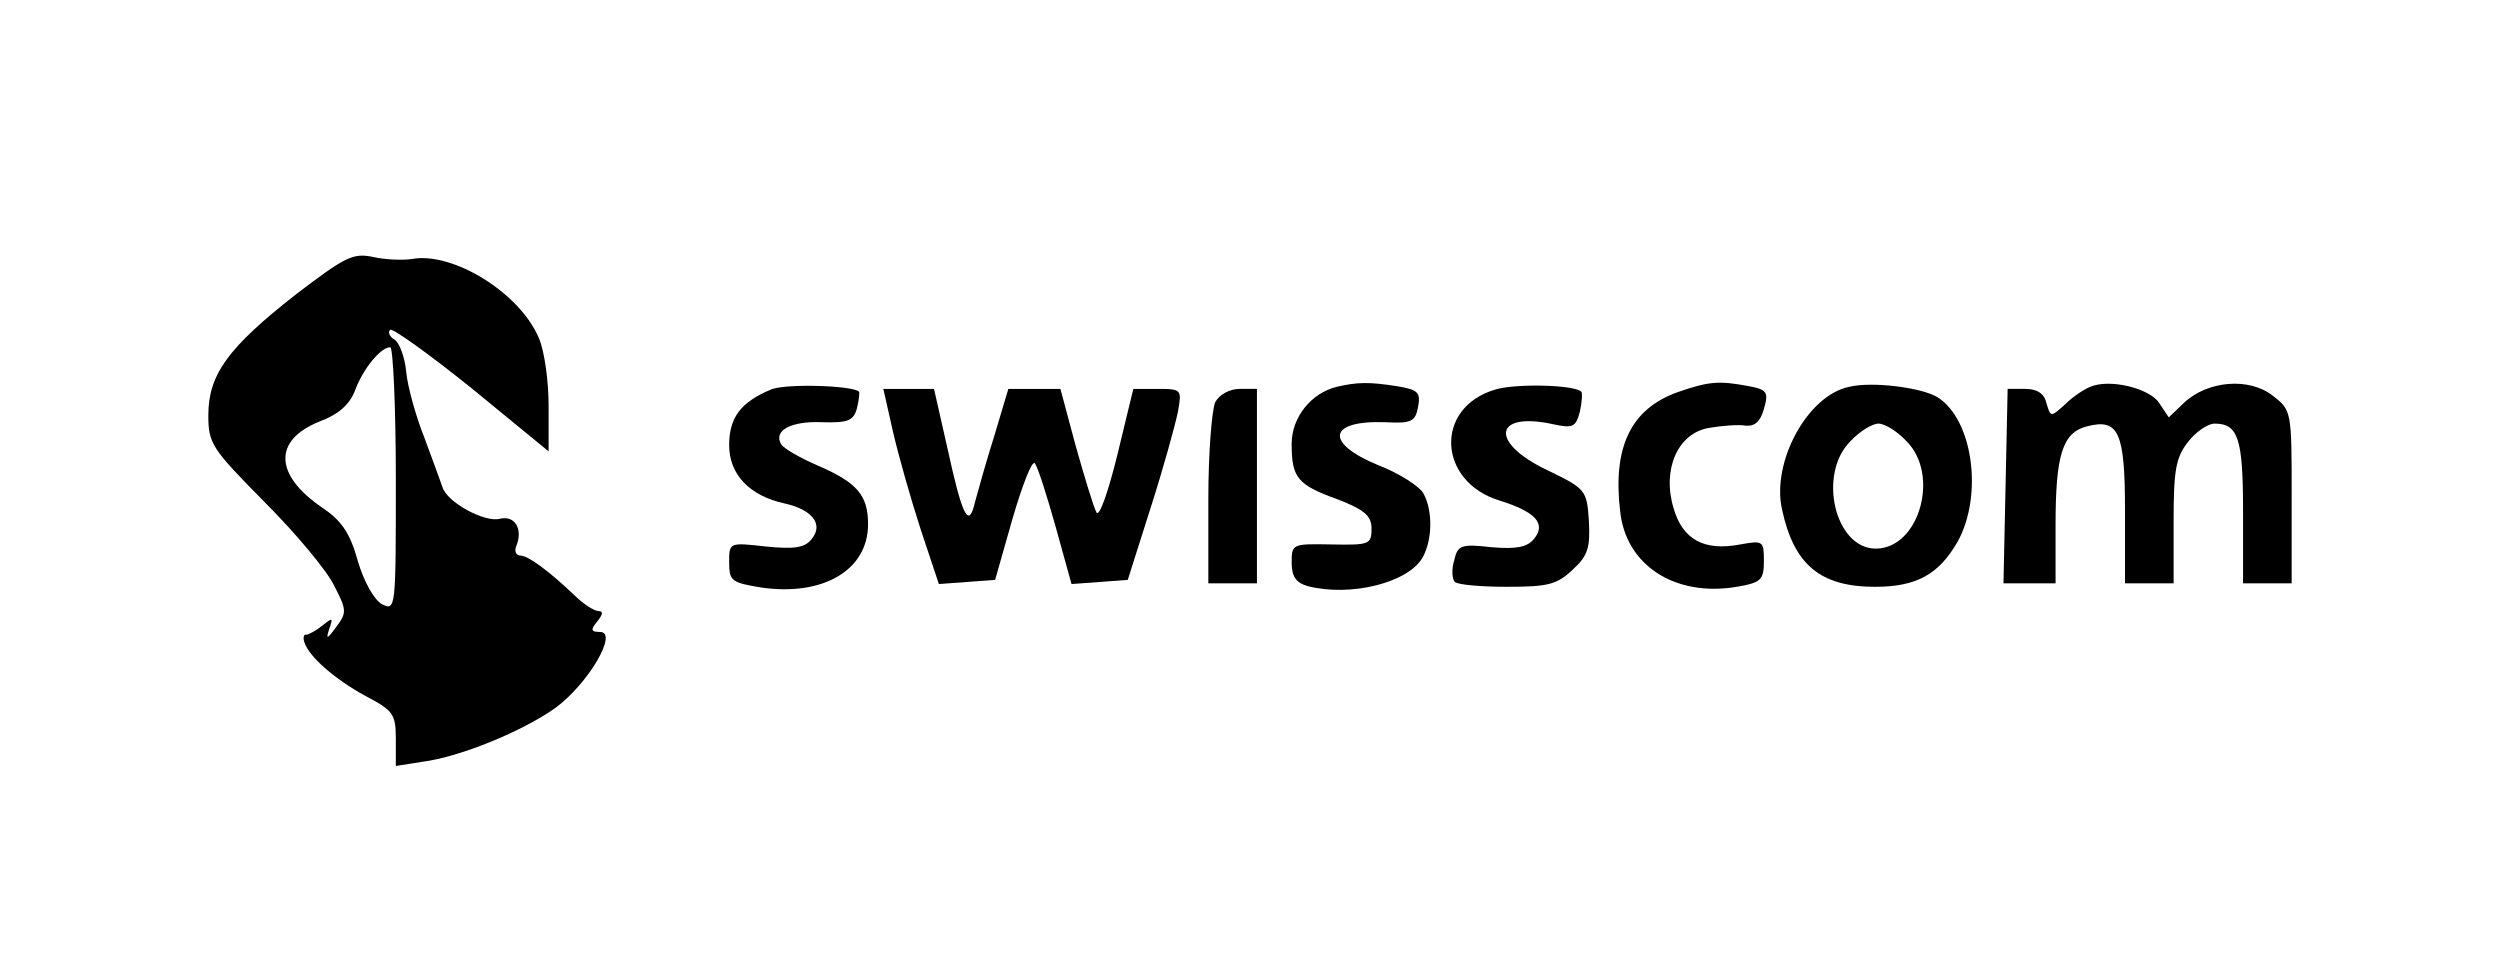 <?xml version="1.0" standalone="no"?>
<!DOCTYPE svg PUBLIC "-//W3C//DTD SVG 20010904//EN" "http://www.w3.org/TR/2001/REC-SVG-20010904/DTD/svg10.dtd">
<svg xmlns="http://www.w3.org/2000/svg" version="1.0" width="360pt" height="140pt" viewBox="0 0 360 140" preserveAspectRatio="xMidYMid meet">
<g transform="translate(0,140) scale(0.1,-0.1)" fill="#000000" stroke="none">
<path d="M426 976 c-97 -76 -126 -115 -126 -174 0 -41 5 -48 81 -125 45 -45 90 -99 100 -120 18 -35 19 -39 3 -60 -13 -18 -15 -18 -10 -3 6 17 5 17 -10 5 -10 -8 -20 -13 -23 -13 -3 1 -5 -3 -3 -10 6 -21 44 -54 88 -78 40 -21 44 -26 44 -62 l0 -39 38 6 c55 7 144 44 191 77 48 35 92 110 65 110 -13 0 -14 3 -4 15 8 10 9 15 2 15 -6 0 -22 10 -35 23 -39 37 -67 57 -78 57 -6 0 -9 7 -5 15 9 24 -3 43 -24 38 -22 -6 -77 24 -83 46 -3 9 -15 41 -26 71 -12 30 -24 73 -26 94 -2 22 -10 43 -17 47 -7 4 -10 11 -6 14 3 3 56 -35 117 -84 l111 -91 0 66 c0 35 -6 79 -14 97 -27 65 -124 125 -183 114 -13 -2 -39 -1 -56 3 -29 6 -40 0 -111 -54z m144 -266 c0 -187 0 -190 -20 -180 -11 6 -26 32 -35 63 -11 40 -24 58 -51 76 -69 47 -71 97 -4 124 27 10 43 24 51 44 11 31 37 63 51 63 4 0 8 -86 8 -190z"/>
<path d="M1110 839 c-43 -18 -60 -40 -60 -80 0 -42 29 -73 80 -84 40 -9 56 -30 39 -51 -10 -13 -25 -15 -66 -11 -53 6 -53 6 -53 -23 0 -27 4 -29 46 -36 89 -13 154 25 154 91 0 42 -16 60 -71 84 -26 11 -50 25 -54 31 -12 20 14 34 59 32 37 -1 45 2 50 20 3 12 4 23 3 24 -9 9 -107 12 -127 3z"/>
<path d="M1925 843 c-37 -9 -65 -44 -65 -82 0 -49 8 -59 66 -80 39 -15 49 -24 49 -42 0 -23 -3 -24 -57 -23 -57 1 -58 1 -58 -26 0 -20 6 -29 23 -34 62 -16 146 5 166 42 14 26 14 67 1 91 -5 10 -34 29 -65 41 -78 32 -73 65 10 62 38 -2 43 1 47 22 4 21 0 25 -31 30 -39 6 -56 6 -86 -1z"/>
<path d="M2153 839 c-88 -26 -83 -133 7 -160 51 -16 67 -33 49 -55 -10 -12 -25 -15 -61 -12 -44 5 -49 3 -54 -19 -4 -13 -3 -27 1 -31 4 -4 37 -7 75 -7 59 0 72 3 95 25 22 20 25 32 23 70 -3 44 -4 46 -60 73 -84 40 -77 85 9 66 28 -6 32 -4 38 18 3 14 4 27 2 29 -10 10 -95 12 -124 3z"/>
<path d="M2415 835 c-66 -24 -93 -78 -82 -171 8 -78 79 -124 168 -109 35 6 39 10 39 37 0 29 -1 30 -34 24 -52 -10 -83 7 -96 52 -17 56 6 109 52 116 18 3 42 5 52 3 13 -1 21 6 26 24 7 24 5 28 -22 33 -43 8 -57 7 -103 -9z"/>
<path d="M2663 843 c-60 -12 -112 -108 -97 -176 17 -80 55 -112 134 -112 60 0 92 18 119 65 37 67 22 176 -29 208 -23 14 -94 23 -127 15z m82 -78 c49 -48 19 -155 -44 -155 -59 0 -84 108 -36 155 13 14 31 25 40 25 9 0 27 -11 40 -25z"/>
<path d="M3010 843 c-8 -3 -25 -14 -36 -25 -21 -19 -21 -19 -27 1 -3 14 -13 21 -31 21 l-25 0 -3 -140 -3 -140 38 0 37 0 0 84 c0 101 10 133 45 142 46 12 55 -8 55 -122 l0 -104 35 0 35 0 0 89 c0 74 3 92 21 115 11 14 28 26 38 26 34 0 41 -21 41 -127 l0 -103 35 0 35 0 0 124 c0 124 0 125 -27 146 -34 27 -94 22 -128 -10 l-22 -21 -14 21 c-14 21 -71 35 -99 23z"/>
<path d="M1286 778 c8 -35 26 -98 40 -141 l26 -78 41 3 40 3 25 88 c14 48 28 84 32 80 4 -4 17 -45 30 -91 l23 -83 41 3 40 3 33 104 c18 56 35 118 39 137 6 33 6 34 -29 34 l-35 0 -23 -95 c-13 -53 -26 -90 -30 -83 -4 7 -17 50 -30 96 l-22 82 -38 0 -37 0 -20 -67 c-12 -38 -24 -81 -28 -96 -9 -39 -18 -22 -40 79 l-19 84 -36 0 -37 0 14 -62z"/>
<path d="M1750 821 c-5 -11 -10 -74 -10 -140 l0 -121 35 0 35 0 0 140 0 140 -25 0 c-14 0 -29 -8 -35 -19z"/>
</g>
</svg>

